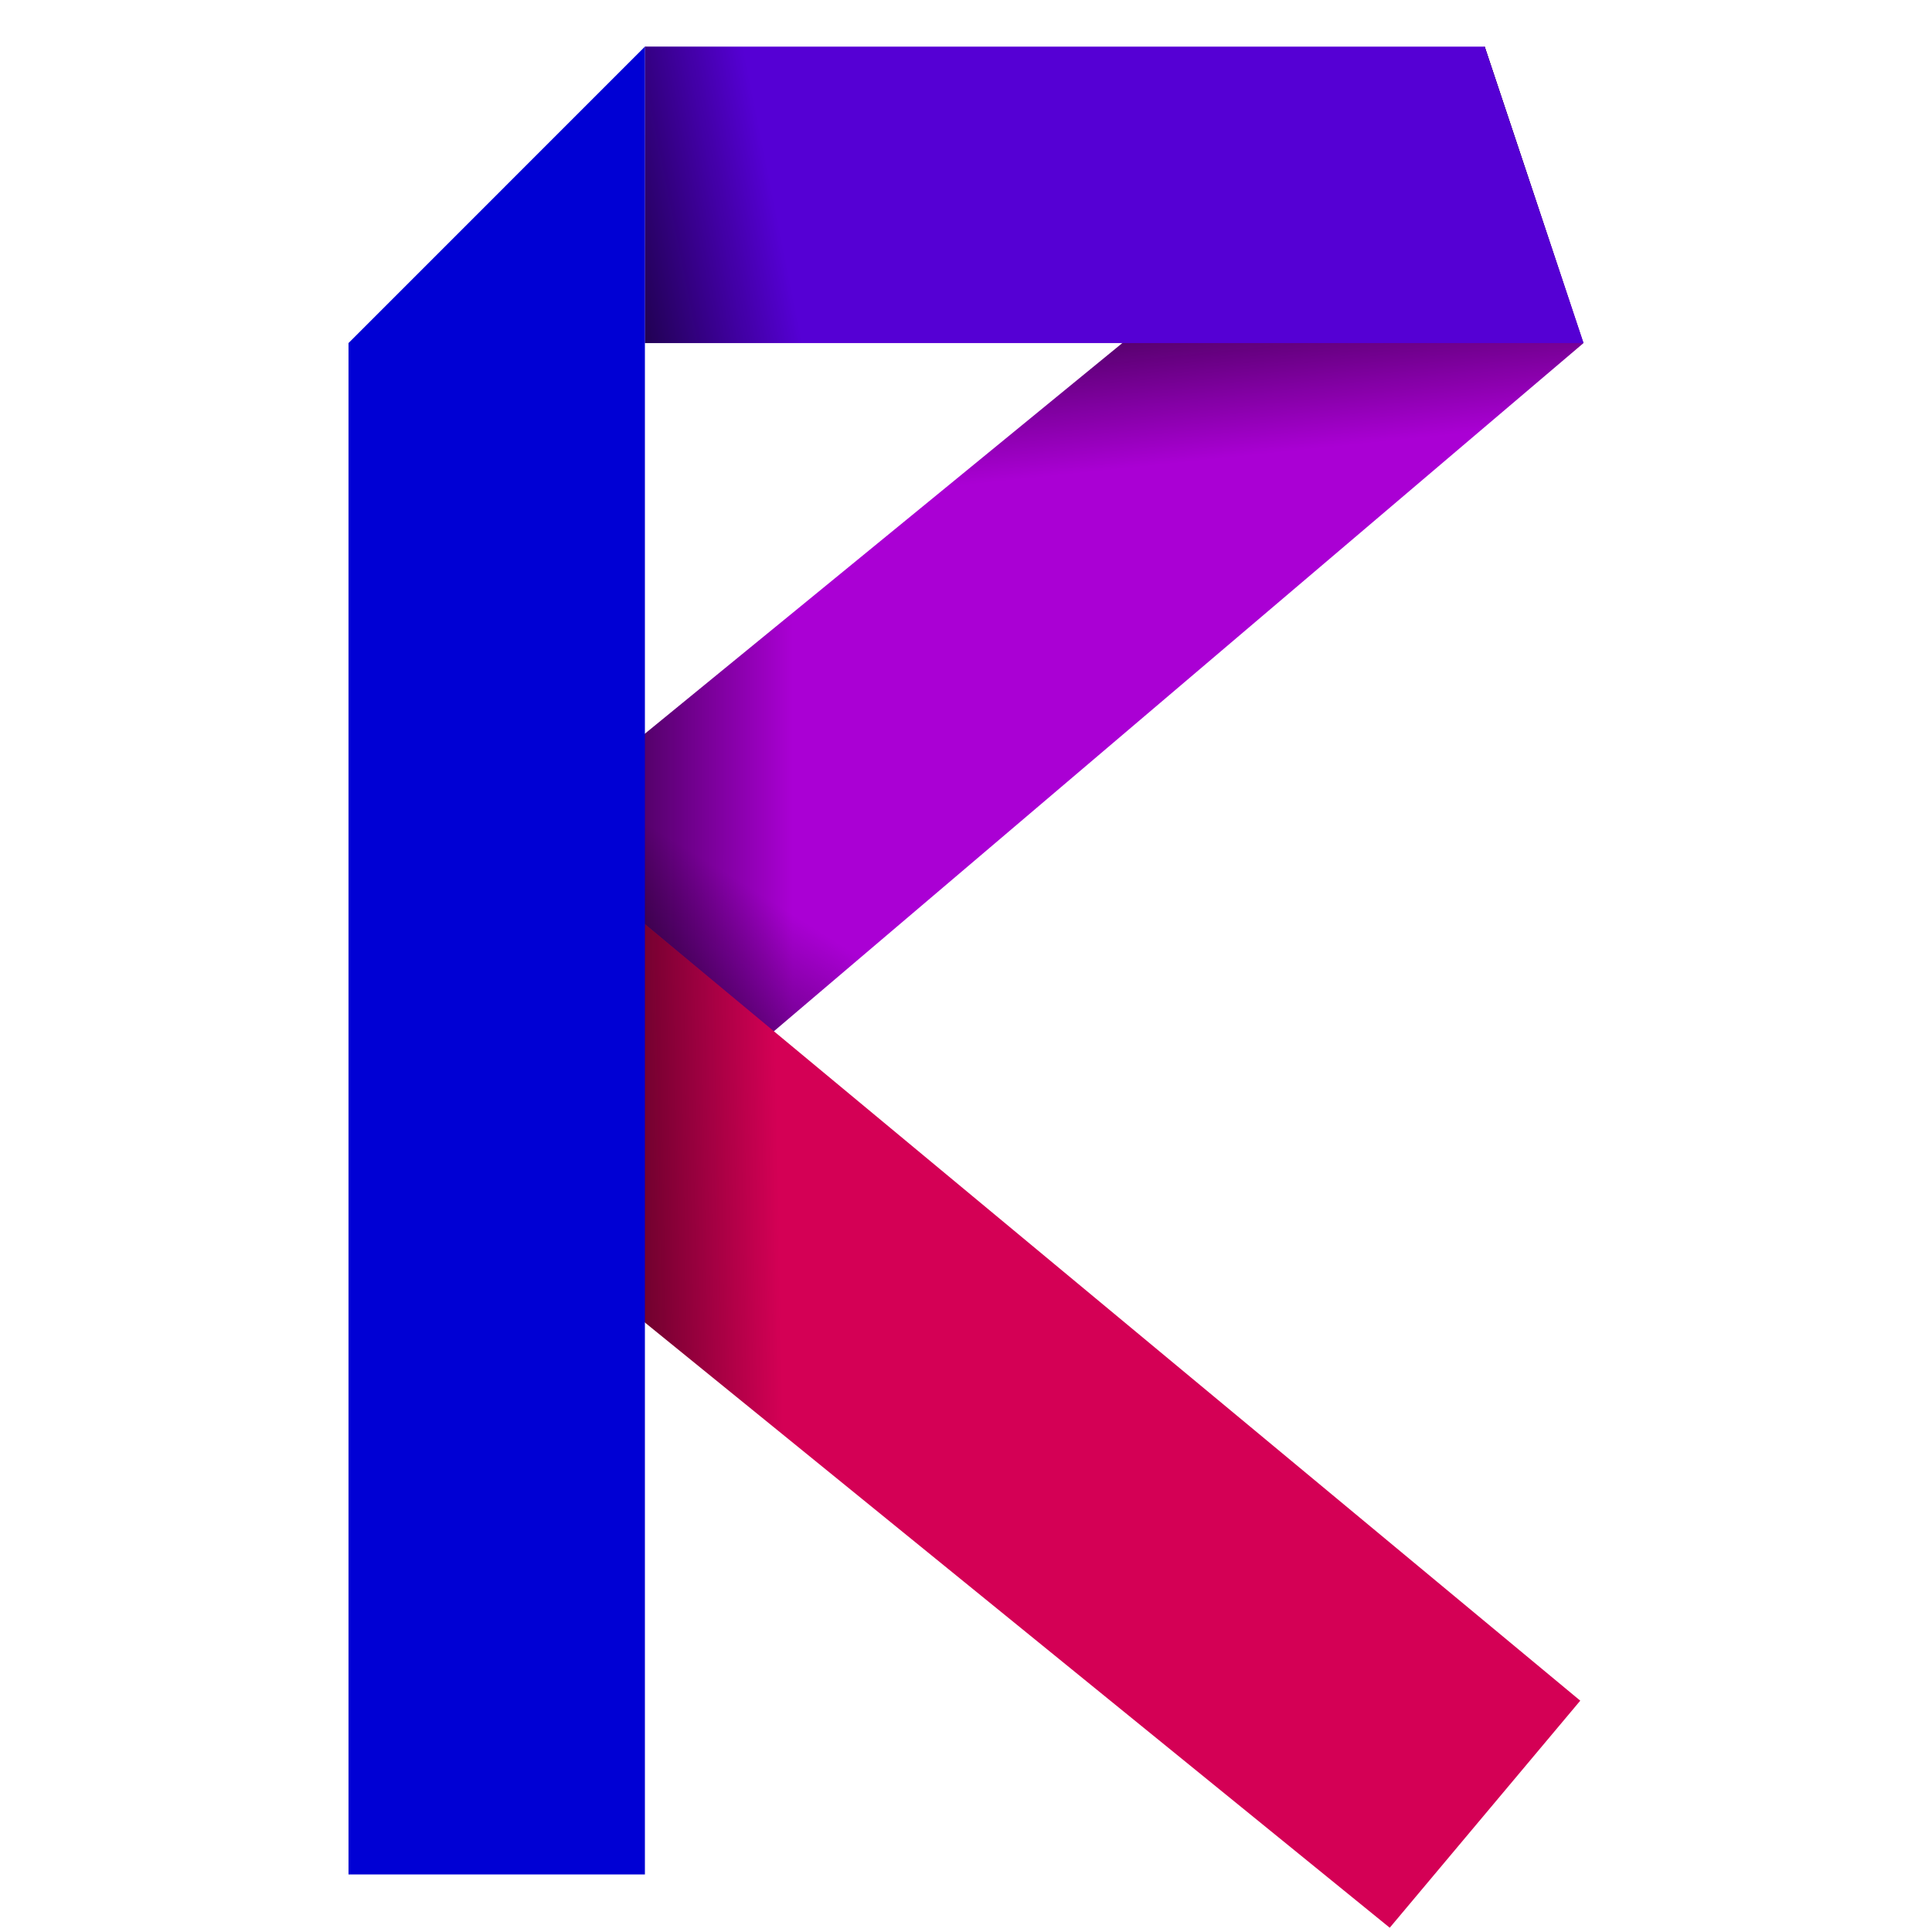 <svg xmlns="http://www.w3.org/2000/svg" xmlns:xlink="http://www.w3.org/1999/xlink" width="500" height="500" viewBox="0 0 132.292 132.292"><defs><linearGradient id="a"><stop offset="0" stop-color="#000300"/><stop offset="1" stop-color="#000003" stop-opacity="0"/></linearGradient><linearGradient xlink:href="#a" id="f" x1="26.458" y1="21.167" x2="39.688" y2="18.521" gradientUnits="userSpaceOnUse" gradientTransform="translate(.186 -20.484) scale(1.278)"/><linearGradient xlink:href="#a" id="d" x1="70.228" y1="25.946" x2="71.679" y2="39.929" gradientUnits="userSpaceOnUse" gradientTransform="translate(.186 -20.484) scale(1.278)"/><linearGradient xlink:href="#a" id="e" x1="25.946" y1="81.31" x2="41.598" y2="81.02" gradientUnits="userSpaceOnUse" gradientTransform="translate(.186 -20.484) scale(1.278)"/><linearGradient xlink:href="#a" id="b" x1="26.458" y1="58.208" x2="42.333" y2="58.208" gradientUnits="userSpaceOnUse" gradientTransform="translate(.186 -20.484) scale(1.278)"/><linearGradient xlink:href="#a" id="c" x1="27.88" y1="75.791" x2="36.8" y2="61.565" gradientUnits="userSpaceOnUse" gradientTransform="translate(.186 -20.484) scale(1.278)"/></defs><path d="M27.246 64.08l74.417-60.886 6.765 20.296-67.652 57.504z" fill="#aa00d4"/><path d="M27.246 64.08l74.417-60.886 6.765 20.296-67.652 57.504z" fill="url(#b)"/><path d="M27.246 64.08l74.417-60.886 6.765 20.296-67.652 57.504z" fill="url(#c)"/><path d="M33.78 54.665l74.427 61.787L95.161 132 29.426 78.582z" fill="#d40055"/><path d="M27.246 64.08l74.417-60.886 6.765 20.296-67.652 57.504z" fill="url(#d)"/><path d="M44.16 3.194h57.503l6.765 20.296H44.16z" fill="#5500d4"/><path d="M33.78 54.665l74.427 61.787L95.161 132 29.426 78.582z" fill="url(#e)"/><path d="M44.16 3.194h57.503l6.765 20.296H44.16z" fill="url(#f)"/><path d="M23.864 23.49L44.159 3.194V128.35H23.864z" fill="#0000d4"/></svg>